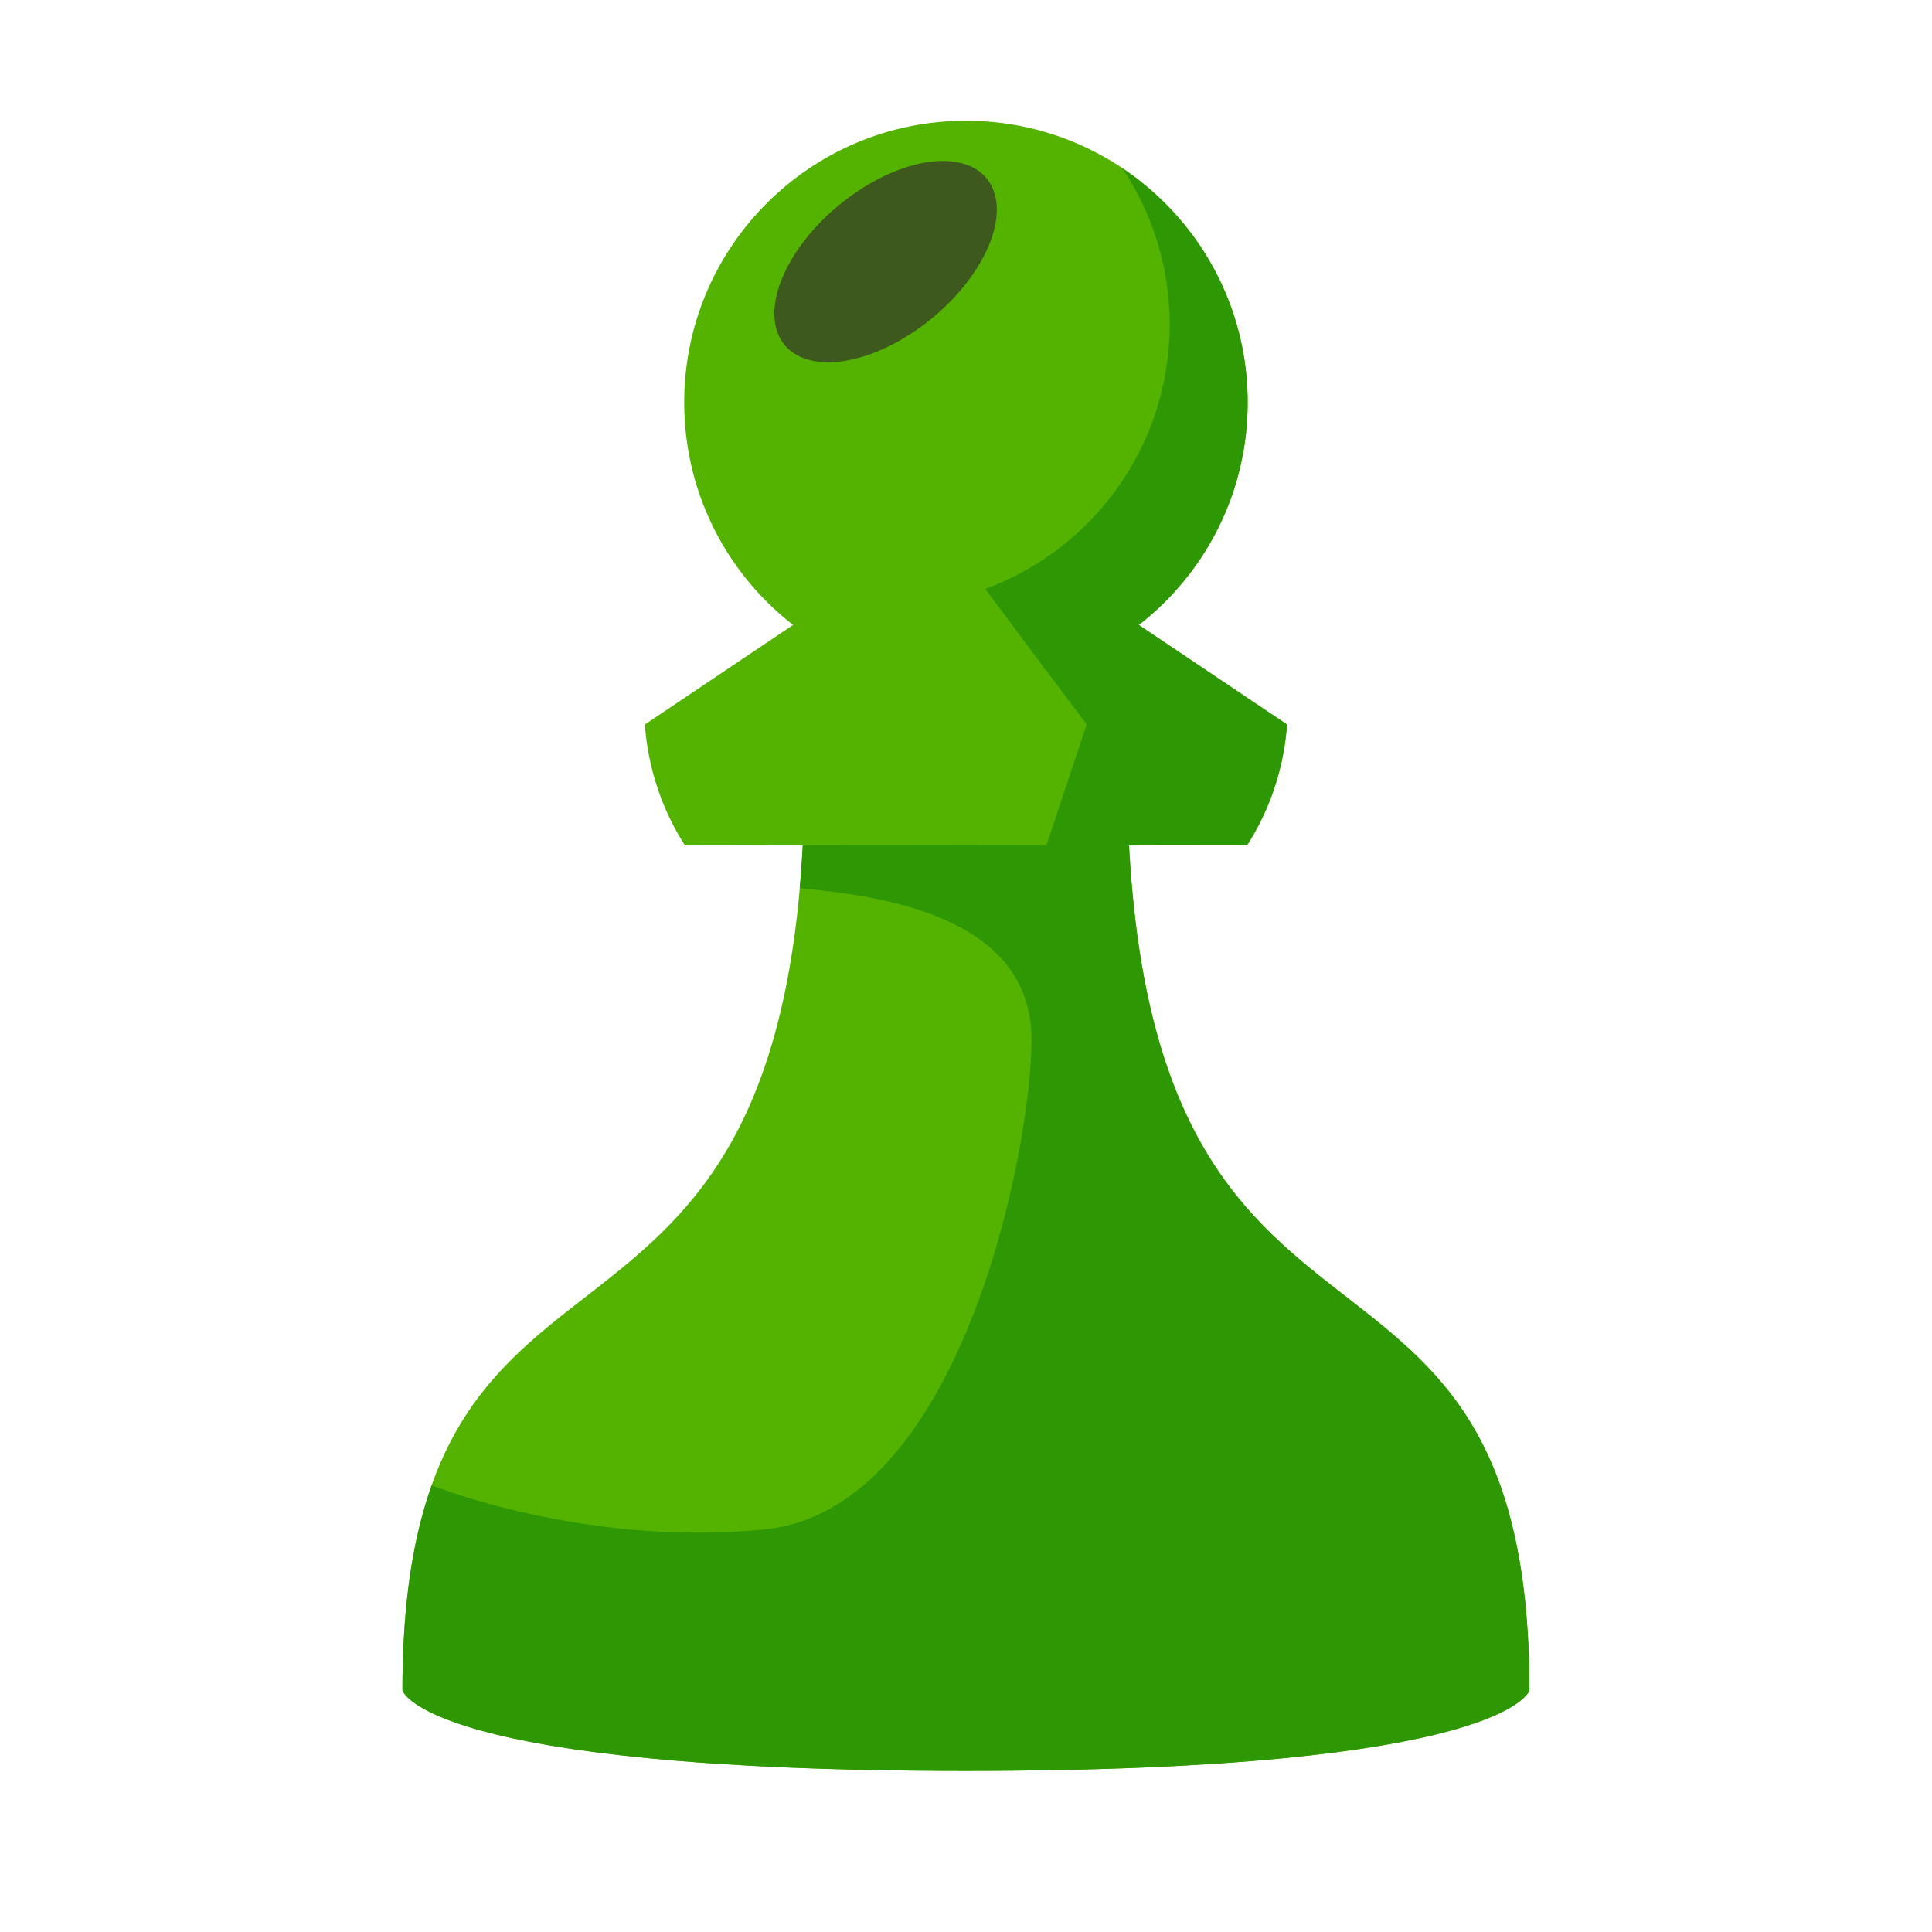<svg xmlns="http://www.w3.org/2000/svg" xmlns:xlink="http://www.w3.org/1999/xlink" viewBox="0,0,256,256" width="48px" height="48px" fill-rule="nonzero"><g fill="none" fill-rule="nonzero" stroke="none" stroke-width="1" stroke-linecap="butt" stroke-linejoin="miter" stroke-miterlimit="10" stroke-dasharray="" stroke-dashoffset="0" font-family="none" font-weight="none" font-size="none" text-anchor="none" style="mix-blend-mode: normal"><g transform="scale(5.333,5.333)"><path d="M28.001,19h-8.002c0,16.944 -10,9.713 -10,23c0,0 0.546,2 14.001,2c13.455,0 14.001,-2 14.001,-2c0,-13.287 -10,-6.056 -10,-23z" fill="#53b300"></path><path d="M28.001,19h-8.002c0,1.127 -0.047,2.141 -0.13,3.067c1.869,0.18 5.76,0.63 5.76,3.765c0,2.702 -1.738,11.678 -6.629,12.168c-4.461,0.447 -8.273,-1.094 -8.273,-1.094c-0.455,1.274 -0.728,2.904 -0.728,5.094c0,0 0.546,2 14.001,2c13.455,0 14.001,-2 14.001,-2c0,-13.287 -10,-6.056 -10,-23z" fill="#2d9704"></path><path d="M26.02,14h-2.02h-2.02c-1.986,1.334 -3.972,2.668 -5.957,4.001c0.03,0.428 0.113,0.997 0.332,1.634c0.197,0.573 0.446,1.032 0.663,1.371l6.984,-0.01l6.981,0.01c0.217,-0.339 0.466,-0.798 0.663,-1.371c0.219,-0.637 0.302,-1.206 0.332,-1.634c-1.986,-1.333 -3.972,-2.667 -5.958,-4.001z" fill="#53b300"></path><path d="M26,20.999l1.084,0.483l0.976,-0.48l2.922,0.004c0.217,-0.339 0.466,-0.798 0.663,-1.371c0.219,-0.637 0.302,-1.206 0.332,-1.634c-1.986,-1.334 -3.972,-2.668 -5.957,-4.001h-2.02l3,4z" fill="#2d9704"></path><circle cx="24" cy="10" r="7" fill="#53b300"></circle><path d="M27.884,4.178c0.743,1.112 1.178,2.447 1.178,3.884c0,3.016 -1.907,5.586 -4.581,6.571l1.544,2.07c0.435,-0.131 1.04,0.059 1.434,-0.15c0.361,-0.191 0.515,-0.775 0.835,-1.024c1.646,-1.28 2.706,-3.281 2.706,-5.529c0,-2.429 -1.238,-4.567 -3.116,-5.822z" fill="#2d9704"></path><path d="M24.683,4.727c0.372,0.973 -0.526,2.556 -2.006,3.536c-1.48,0.979 -2.982,0.984 -3.354,0.011c-0.372,-0.973 0.526,-2.556 2.006,-3.536c1.48,-0.98 2.981,-0.985 3.354,-0.011z" fill="#3d591d"></path></g></g></svg>